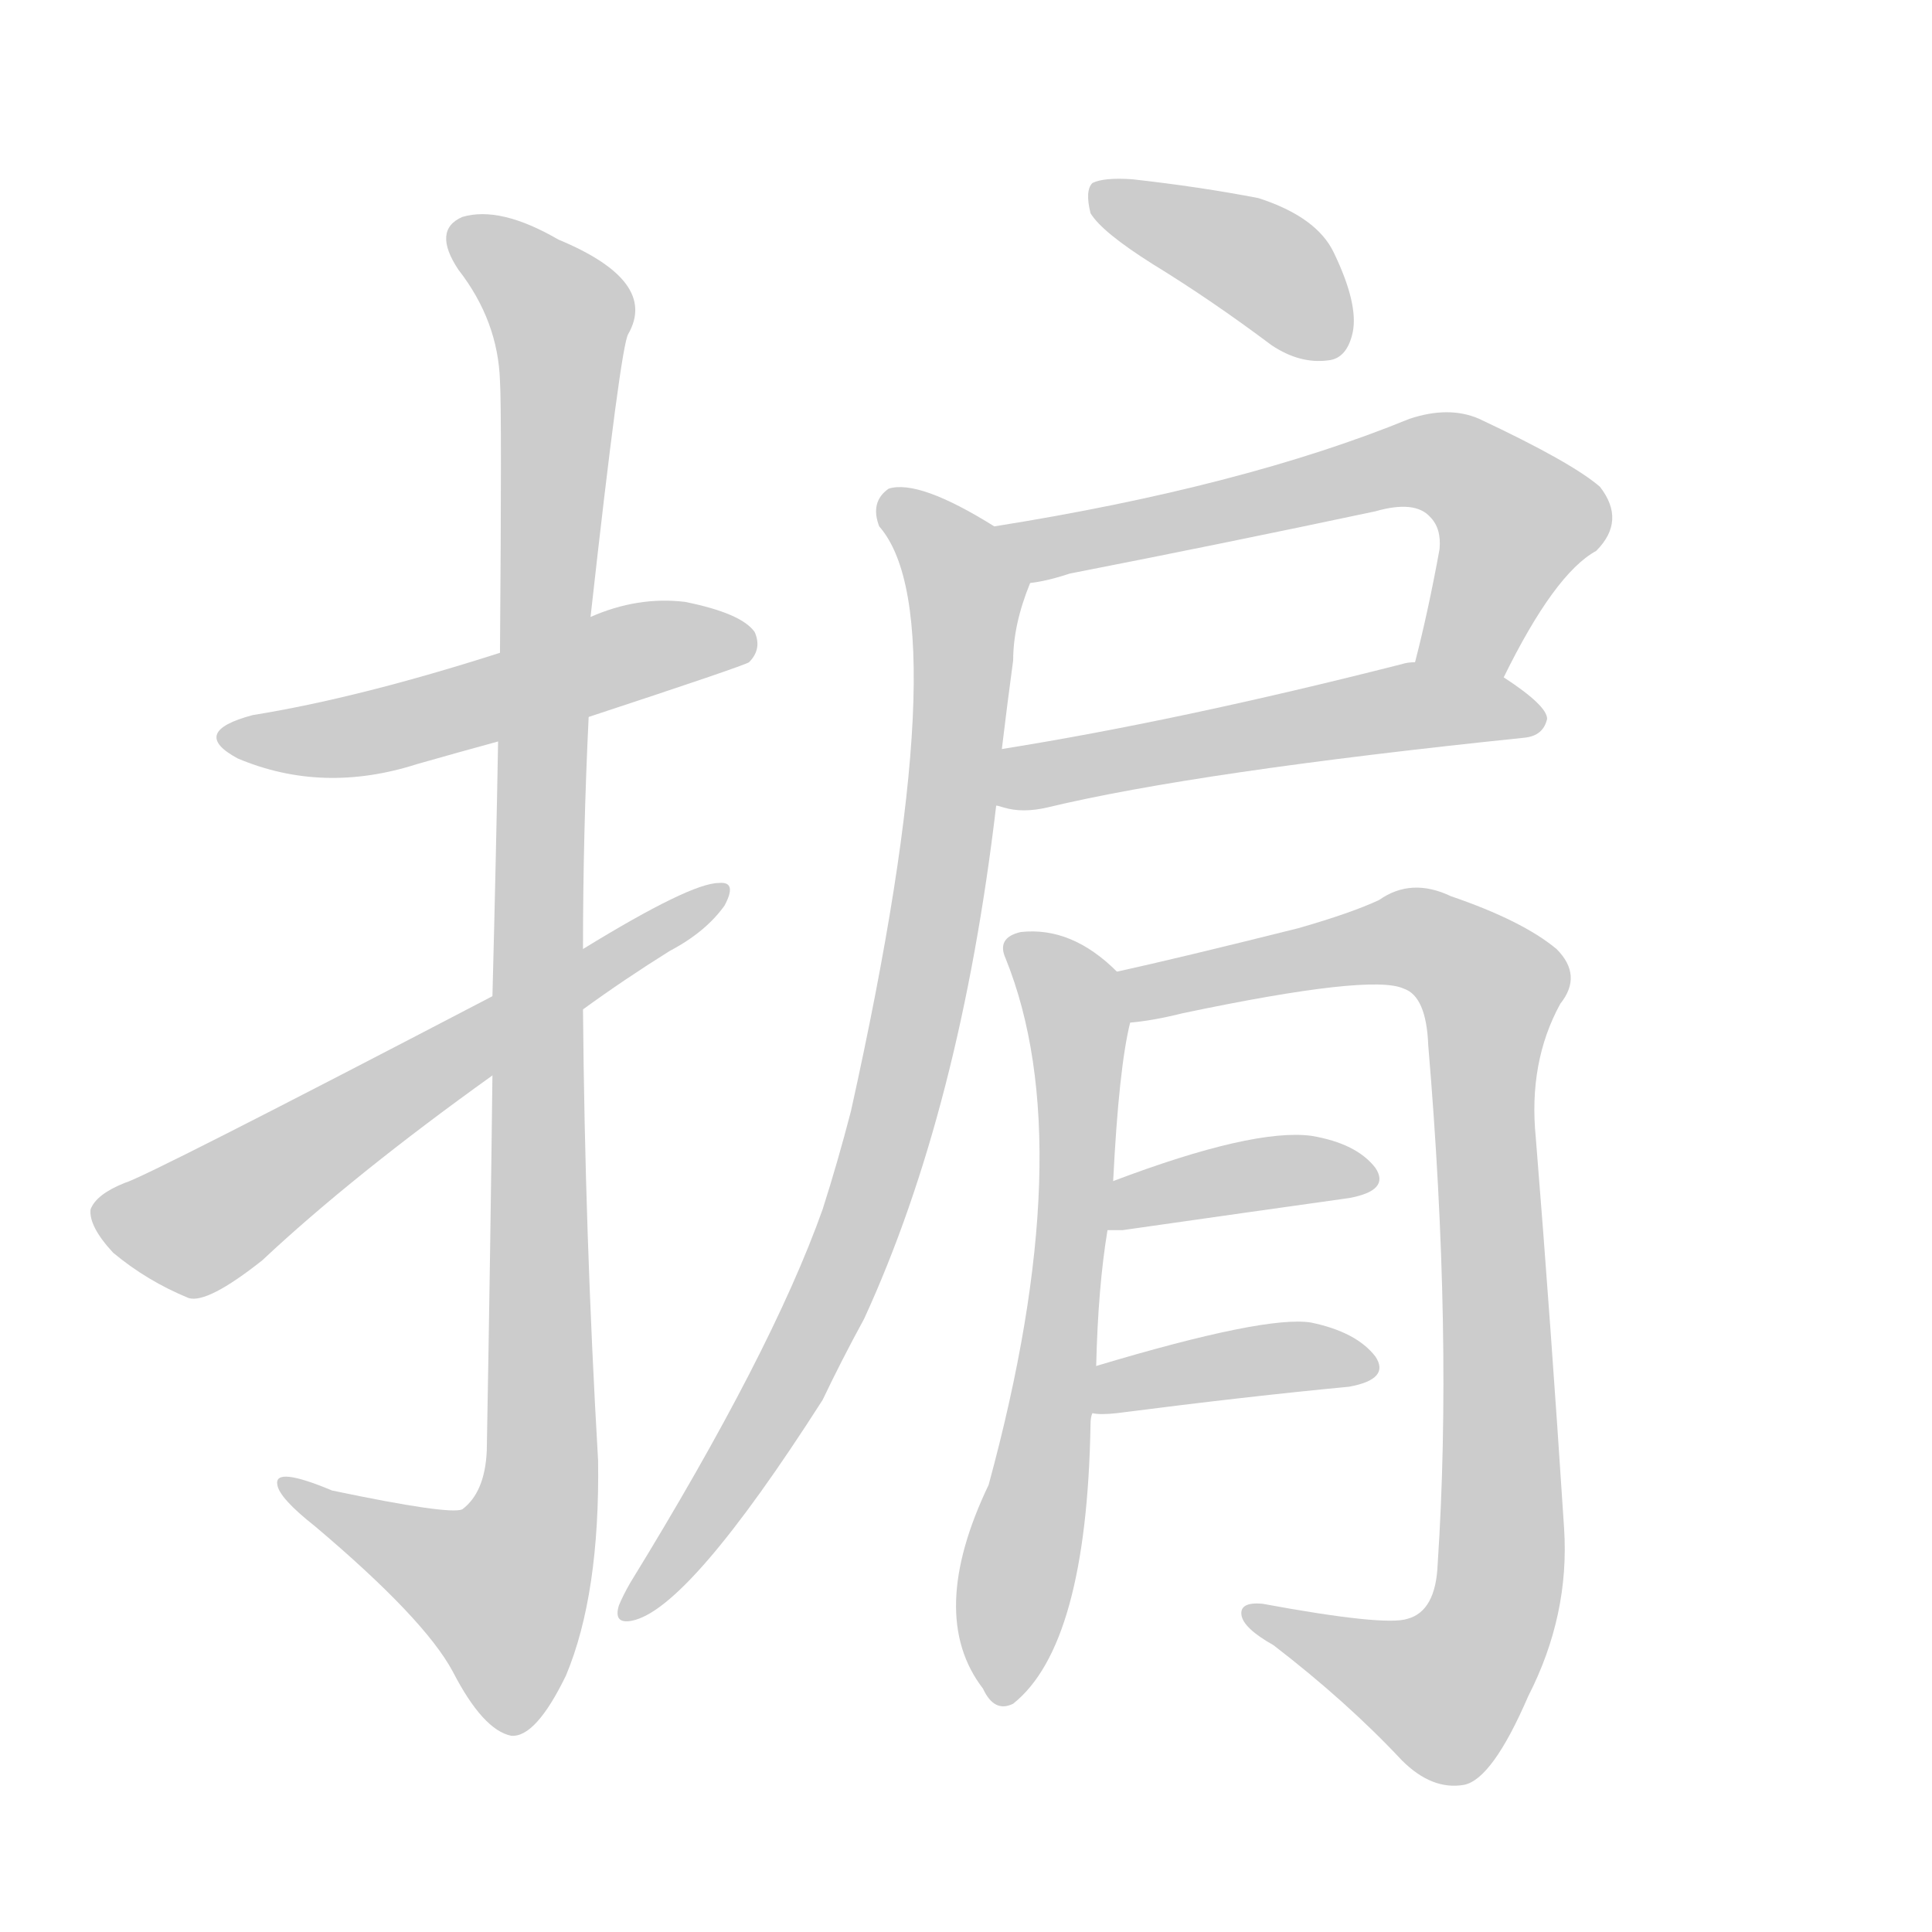 <!--
AnimCJK 2016-2018 Copyright Francois Mizessyn - https://github.com/parsimonhi/animCJK
Derived from:
    MakeMeAHanzi project - https://github.com/skishore/makemeahanzi
    Arphic PL KaitiM GB - https://apps.ubuntu.com/cat/applications/precise/fonts-arphic-gkai00mp/
    Arphic PL UKai - https://apps.ubuntu.com/cat/applications/fonts-arphic-ukai/
You can redistribute and/or modify this file under the terms of the Arphic Public License
as published by Arphic Technology Co., Ltd.
You should have received a copy of this license (the directory "APL") along with this file;
if not, see http://ftp.gnu.org/non-gnu/chinese-fonts-truetype/LICENSE.
-->
<svg id="z25518" class="acjk" version="1.1" viewBox="0 0 1024 1024" xmlns="http://www.w3.org/2000/svg" xmlns:xlink="http://www.w3.org/1999/xlink">
<style>
<![CDATA[
@keyframes z25518k {
	from {
		stroke:#ccc;
		stroke-dashoffset:3334;
	}
	1% {
		stroke:#c00;
		stroke-dashoffset:3334;
	}
	75% {
		stroke:#c00;
		stroke-dashoffset:0;
	}
	to {
		stroke:#000;
	}
}
#z25518 path[clip-path] {
	animation:z25518k 1s linear both;
	stroke-dasharray:3334;
	stroke-width:128;
	stroke-linecap:round;
	fill:none;
}
#z25518 path[clip-path="url(#z25518c1)"] {animation-delay:1s;}
#z25518 path[clip-path="url(#z25518c2)"] {animation-delay:2s;}
#z25518 path[clip-path="url(#z25518c3)"] {animation-delay:3s;}
#z25518 path[clip-path="url(#z25518c4)"] {animation-delay:4s;}
#z25518 path[clip-path="url(#z25518c5)"] {animation-delay:5s;}
#z25518 path[clip-path="url(#z25518c6)"] {animation-delay:6s;}
#z25518 path[clip-path="url(#z25518c7)"] {animation-delay:7s;}
#z25518 path[clip-path="url(#z25518c8)"] {animation-delay:8s;}
#z25518 path[clip-path="url(#z25518c9)"] {animation-delay:9s;}
#z25518 path[clip-path="url(#z25518c10)"] {animation-delay:10s;}
#z25518 path[clip-path="url(#z25518c11)"] {animation-delay:11s;}
#z25518 path {fill:#ccc;}
]]>
</style>
<path id="z25518d1" d="M312 380Q394 353 397 351Q404 344 400 335Q393 325 363 319Q338 316 313 327C281 340 281 340 265 346Q190 370 134 379Q100 388 126 402Q171 421 221 405Q242 399 264 393C296 384 296 384 312 380Z"/>
<path id="z25518d2" d="M261 570Q260 658 258 769Q257 791 245 800Q238 803 176 790Q145 777 147 787Q148 794 167 809Q225 858 240 886Q256 917 271 920Q284 921 300 888Q318 845 317 774Q310 654 309 535C309 514 309 514 309 503Q309 442 312 380C313 345 313 345 313 327Q329 183 333 177Q349 149 296 127Q265 109 245 115Q229 122 243 143Q264 170 265 202Q266 218 265 346C264 377 264 377 264 393Q263 451 261 528C261 556 261 556 261 570Z"/>
<path id="z25518d3" d="M261 528Q77 624 66 627Q51 633 48 641Q47 650 60 664Q78 679 100 688Q110 691 139 668Q187 623 261 570C293 547 293 547 309 535Q331 519 355 504Q374 494 384 480Q391 467 381 468Q366 468 309 503C277 520 277 520 261 528Z"/>
<path id="z25518d4" d="M611 140Q642 159 674 183Q689 193 704 191Q714 190 717 176Q720 161 707 134Q698 115 667 105Q636 99 600 95Q585 94 579 97Q575 101 578 113Q584 123 611 140Z"/>
<path id="z25518d5" d="M797 359Q824 304 846 292Q862 276 848 258Q833 245 784 222Q768 215 747 222Q659 258 527 279C515 281 534 311 546 309Q555 308 567 304Q649 288 729 271Q750 265 758 274Q764 280 763 291Q757 324 750 351C747 367 790 373 797 359Z"/>
<path id="z25518d6" d="M528 427Q529 427 532 428Q542 431 555 428Q634 409 808 391Q818 390 820 381Q820 374 797 359C783 351 766 348 750 351Q746 351 743 352Q625 382 531 397C521 399 518 425 528 427Z"/>
<path id="z25518d7" d="M527 279Q487 254 471 259Q461 266 466 279Q509 328 451 589Q444 616 436 641Q409 717 334 839Q330 846 328 851Q325 861 335 859Q365 853 436 742Q446 721 458 699Q509 588 528 427C530 407 530 407 531 397Q534 372 537 350Q537 331 546 309C550 298 536 286 527 279Z"/>
<path id="z25518d8" d="M581 724Q582 682 587 652C589 635 589 635 590 626Q593 566 599 542C601 533 599 522 592 515Q568 491 541 494Q528 497 533 508Q573 607 524 787Q491 856 521 895Q527 908 537 903Q576 872 578 755Q578 751 579 749C580 732 580 732 581 724Z"/>
<path id="z25518d9" d="M599 542Q611 541 627 537Q727 516 744 524Q756 528 757 554Q770 708 762 829Q761 854 746 858Q734 862 669 850Q657 849 658 856Q659 863 675 872Q714 902 743 933Q759 949 776 946Q791 943 810 899Q832 856 829 810Q822 702 814 603Q810 563 827 532Q839 517 825 503Q807 488 769 475Q748 465 731 477Q716 484 688 492Q624 508 592 515C583 517 590 544 599 542Z"/>
<path id="z25518d10" d="M587 652Q590 652 595 652Q665 642 715 635Q737 631 729 619Q719 606 695 602Q664 598 590 626C582 629 578 652 587 652Z"/>
<path id="z25518d11" d="M579 749Q583 750 592 749Q662 740 715 735Q737 731 729 719Q719 706 695 701Q671 697 581 724C573 727 571 749 579 749Z"/>
<defs>
	<clipPath id="z25518c1"><use xlink:href="#z25518d1"/></clipPath>
	<clipPath id="z25518c2"><use xlink:href="#z25518d2"/></clipPath>
	<clipPath id="z25518c3"><use xlink:href="#z25518d3"/></clipPath>
	<clipPath id="z25518c4"><use xlink:href="#z25518d4"/></clipPath>
	<clipPath id="z25518c5"><use xlink:href="#z25518d5"/></clipPath>
	<clipPath id="z25518c6"><use xlink:href="#z25518d6"/></clipPath>
	<clipPath id="z25518c7"><use xlink:href="#z25518d7"/></clipPath>
	<clipPath id="z25518c8"><use xlink:href="#z25518d8"/></clipPath>
	<clipPath id="z25518c9"><use xlink:href="#z25518d9"/></clipPath>
	<clipPath id="z25518c10"><use xlink:href="#z25518d10"/></clipPath>
	<clipPath id="z25518c11"><use xlink:href="#z25518d11"/></clipPath>
</defs>
<path pathLength="3333" clip-path="url(#z25518c1)" d="M121 389L183 391L395 334"/>
<path pathLength="3333" clip-path="url(#z25518c2)" d="M242 120L299 170L286 790L258 868L154 788"/>
<path pathLength="3333" clip-path="url(#z25518c3)" d="M52 642L105 648L382 475"/>
<path pathLength="3333" clip-path="url(#z25518c4)" d="M585 106L713 180"/>
<path pathLength="3333" clip-path="url(#z25518c5)" d="M535 280L765 245L808 286L769 353"/>
<path pathLength="3333" clip-path="url(#z25518c6)" d="M537 420L747 374L811 380"/>
<path pathLength="3333" clip-path="url(#z25518c7)" d="M473 266L513 316L483 550L425 718L336 853"/>
<path pathLength="3333" clip-path="url(#z25518c8)" d="M538 502L570 540L571 616L530 899"/>
<path pathLength="3333" clip-path="url(#z25518c9)" d="M599 520L746 496L792 523L790 857L756 902L668 855"/>
<path pathLength="3333" clip-path="url(#z25518c10)" d="M594 645L726 622"/>
<path pathLength="3333" clip-path="url(#z25518c11)" d="M588 742L723 723"/>
</svg>